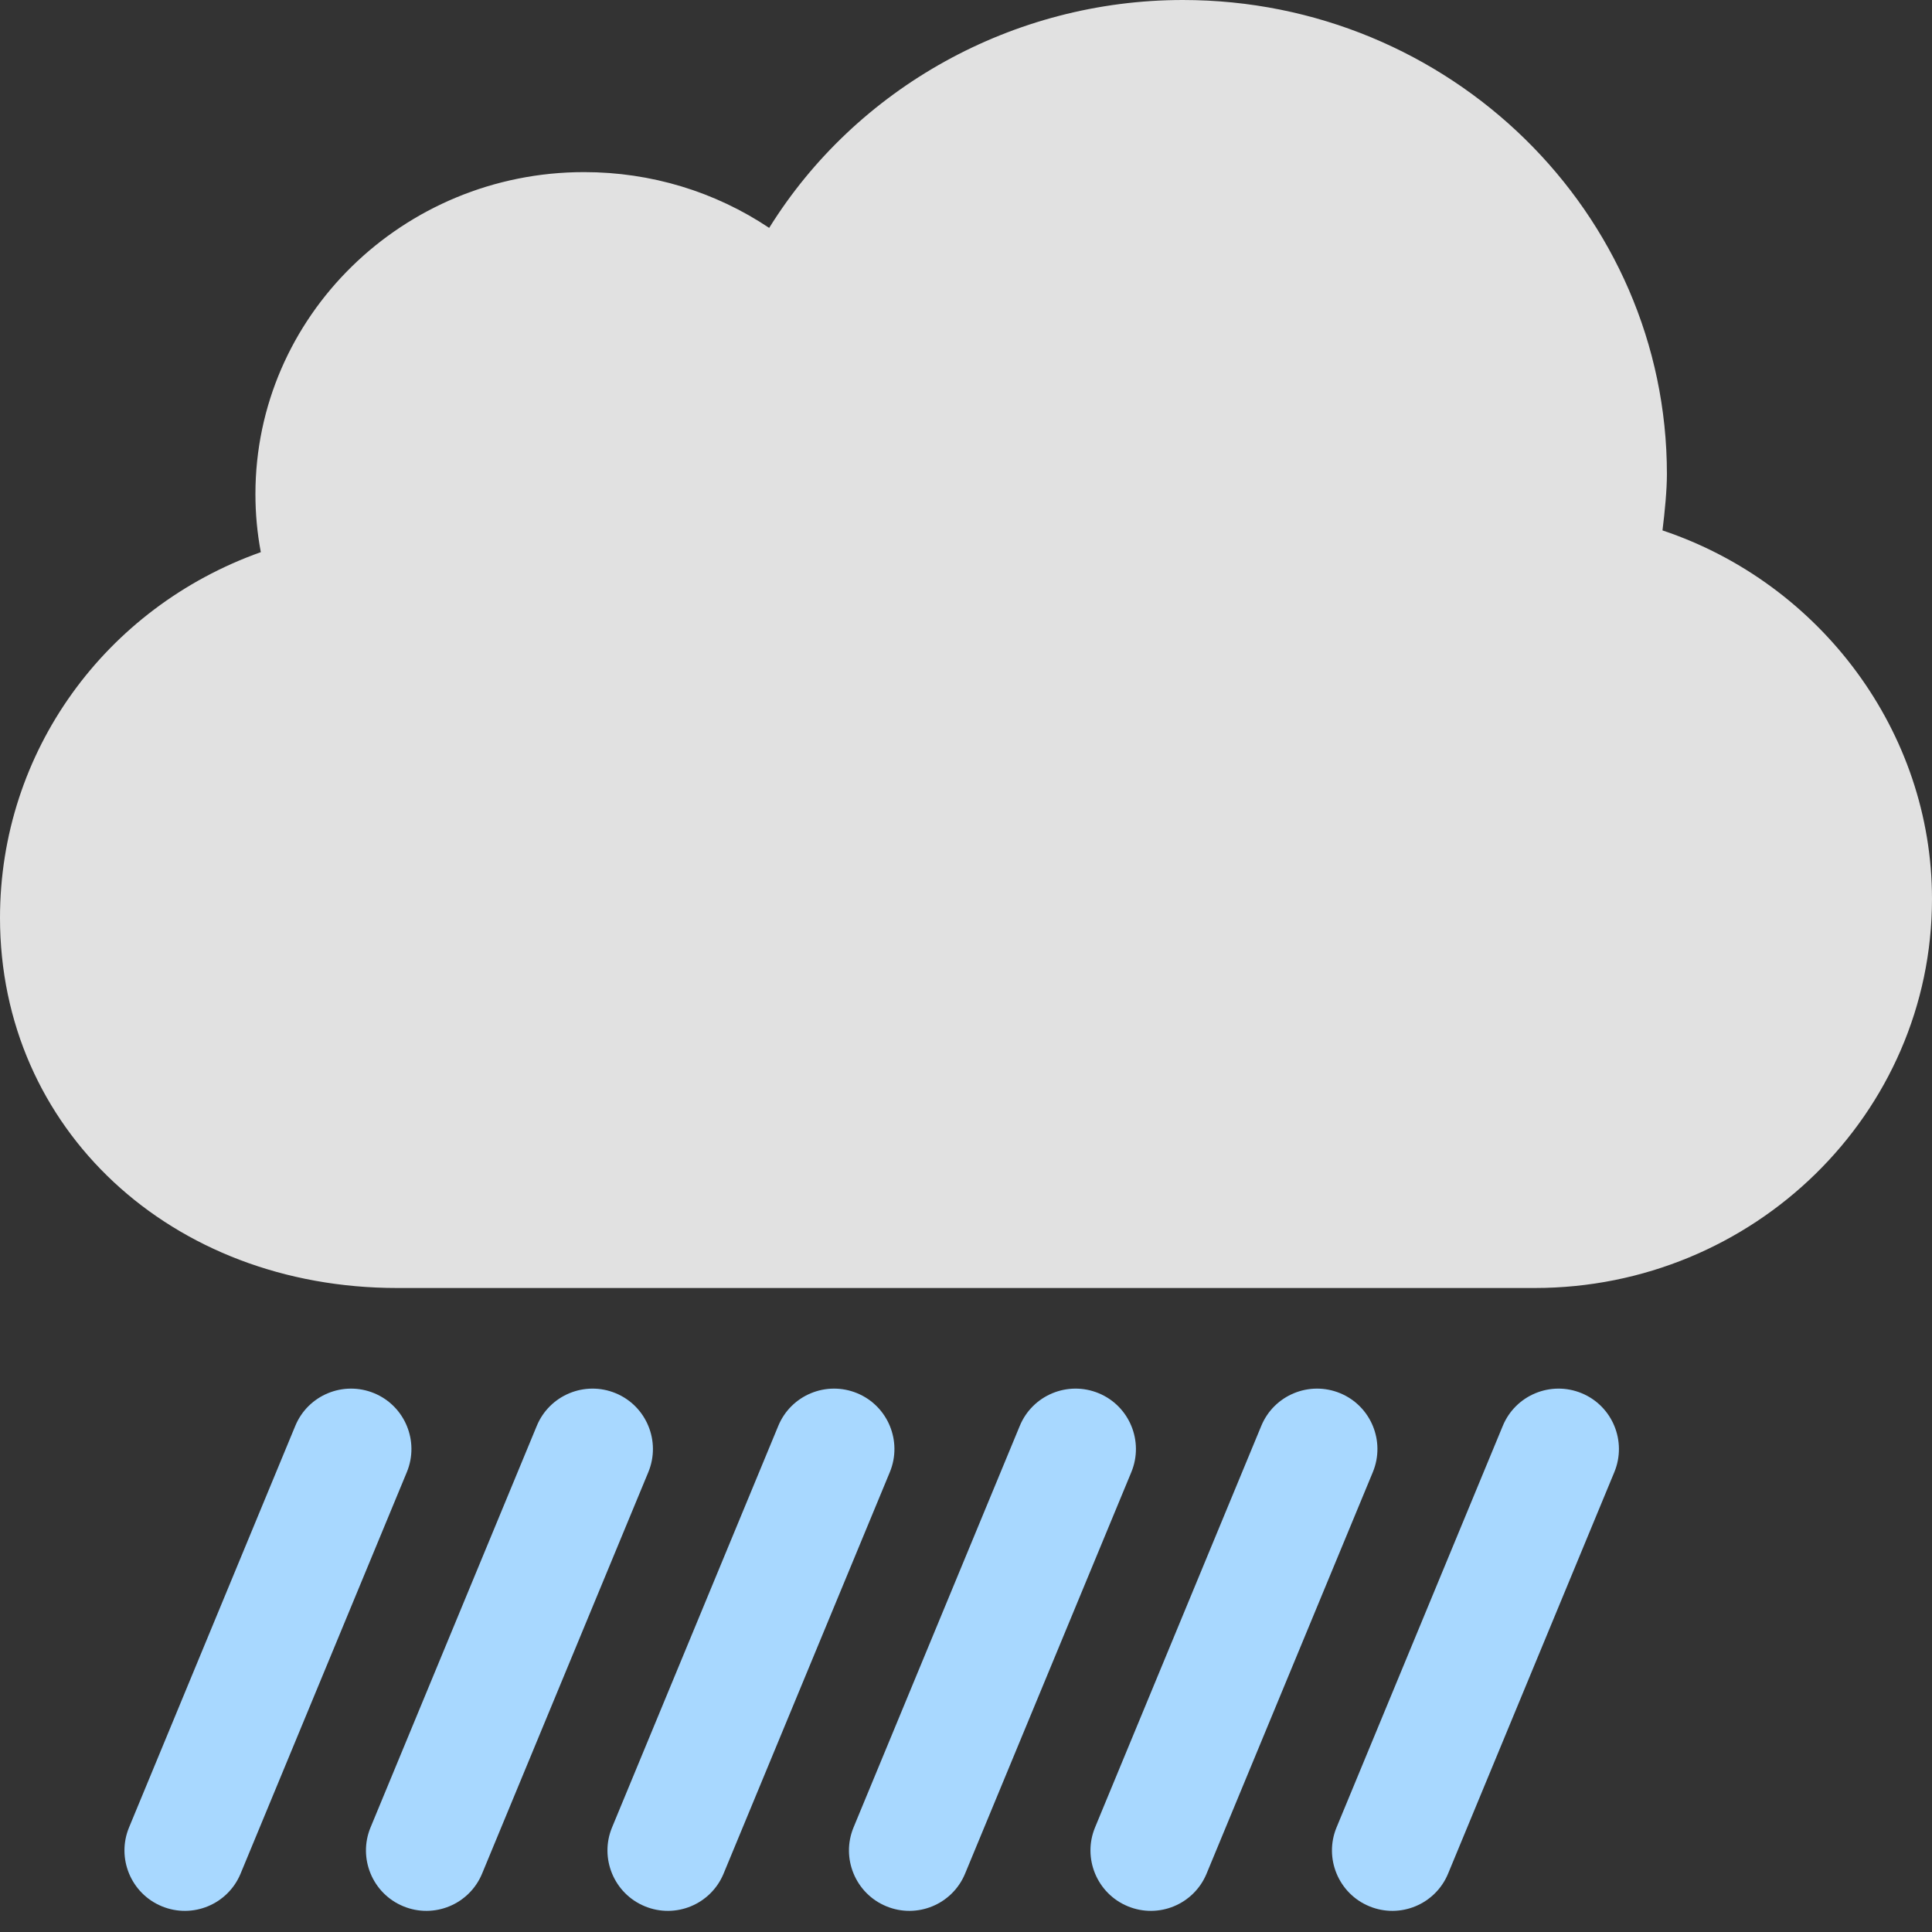 <?xml version="1.0" encoding="UTF-8" standalone="no"?>
<svg width="24px" height="24px" viewBox="0 0 24 24" version="1.1" xmlns="http://www.w3.org/2000/svg" xmlns:xlink="http://www.w3.org/1999/xlink">
    <rect x="0" y="0" width="24" height="24" fill="#333333" stroke="none"/>
    <!-- Generator: Sketch 3.8.3 (29802) - http://www.bohemiancoding.com/sketch -->
    <title>16</title>
    <desc>Created with Sketch.</desc>
    <defs></defs>
    <g id="天气图标" stroke="none" stroke-width="1" fill="none" fill-rule="evenodd">
        <g id="天气图标_默认背景" transform="translate(-204, -882)">
            <g id="Group-13" transform="translate(204, 882)">
                <path d="M3.668,17.713 L1.603,22.701 C1.445,23.083 1.627,23.522 2.009,23.68 C2.392,23.839 2.831,23.657 2.989,23.274 L5.054,18.287 C5.212,17.904 5.03,17.465 4.648,17.307 C4.265,17.149 3.826,17.33 3.668,17.713 L3.668,17.713 Z" id="Line-Copy-5" fill="#A8D8FF"></path>
                <path d="M6.668,17.713 L4.603,22.701 C4.445,23.083 4.627,23.522 5.009,23.68 C5.392,23.839 5.831,23.657 5.989,23.274 L8.054,18.287 C8.212,17.904 8.03,17.465 7.648,17.307 C7.265,17.149 6.826,17.33 6.668,17.713 L6.668,17.713 Z" id="Line-Copy-5" fill="#A8D8FF"></path>
                <path d="M9.668,17.713 L7.603,22.701 C7.445,23.083 7.627,23.522 8.009,23.68 C8.392,23.839 8.831,23.657 8.989,23.274 L11.054,18.287 C11.212,17.904 11.03,17.465 10.648,17.307 C10.265,17.149 9.826,17.33 9.668,17.713 L9.668,17.713 Z" id="Line-Copy-5" fill="#A8D8FF"></path>
                <path d="M12.668,17.713 L10.603,22.701 C10.445,23.083 10.627,23.522 11.009,23.68 C11.392,23.839 11.831,23.657 11.989,23.274 L14.054,18.287 C14.212,17.904 14.03,17.465 13.648,17.307 C13.265,17.149 12.826,17.33 12.668,17.713 L12.668,17.713 Z" id="Line-Copy-5" fill="#A8D8FF"></path>
                <path d="M15.668,17.713 L13.603,22.701 C13.445,23.083 13.627,23.522 14.009,23.68 C14.392,23.839 14.831,23.657 14.989,23.274 L17.054,18.287 C17.212,17.904 17.03,17.465 16.648,17.307 C16.265,17.149 15.826,17.33 15.668,17.713 L15.668,17.713 Z" id="Line-Copy-5" fill="#A8D8FF"></path>
                <path d="M18.668,17.713 L16.603,22.701 C16.445,23.083 16.627,23.522 17.009,23.68 C17.392,23.839 17.831,23.657 17.989,23.274 L20.054,18.287 C20.212,17.904 20.03,17.465 19.648,17.307 C19.265,17.149 18.826,17.33 18.668,17.713 L18.668,17.713 Z" id="Line-Copy-5" fill="#A8D8FF"></path>
                <path d="M20.707,5.889 C20.707,2.642 18.01,0 14.694,0 C12.584,0 10.637,1.091 9.555,2.831 C8.882,2.381 8.088,2.138 7.256,2.138 C5.005,2.138 3.173,3.932 3.173,6.137 C3.173,6.381 3.195,6.622 3.24,6.859 C1.306,7.547 0,9.341 0,11.401 C0,14.023 2.122,16 4.935,16 L19.064,16 C21.786,16 24,13.832 24,11.166 C24,9.096 22.62,7.247 20.652,6.589 C20.681,6.356 20.707,6.087 20.707,5.889 Z" id="Shape-Copy-7" fill-opacity="0.85" fill="#FFFFFF"></path>
            </g>
        </g>
    </g>
</svg>